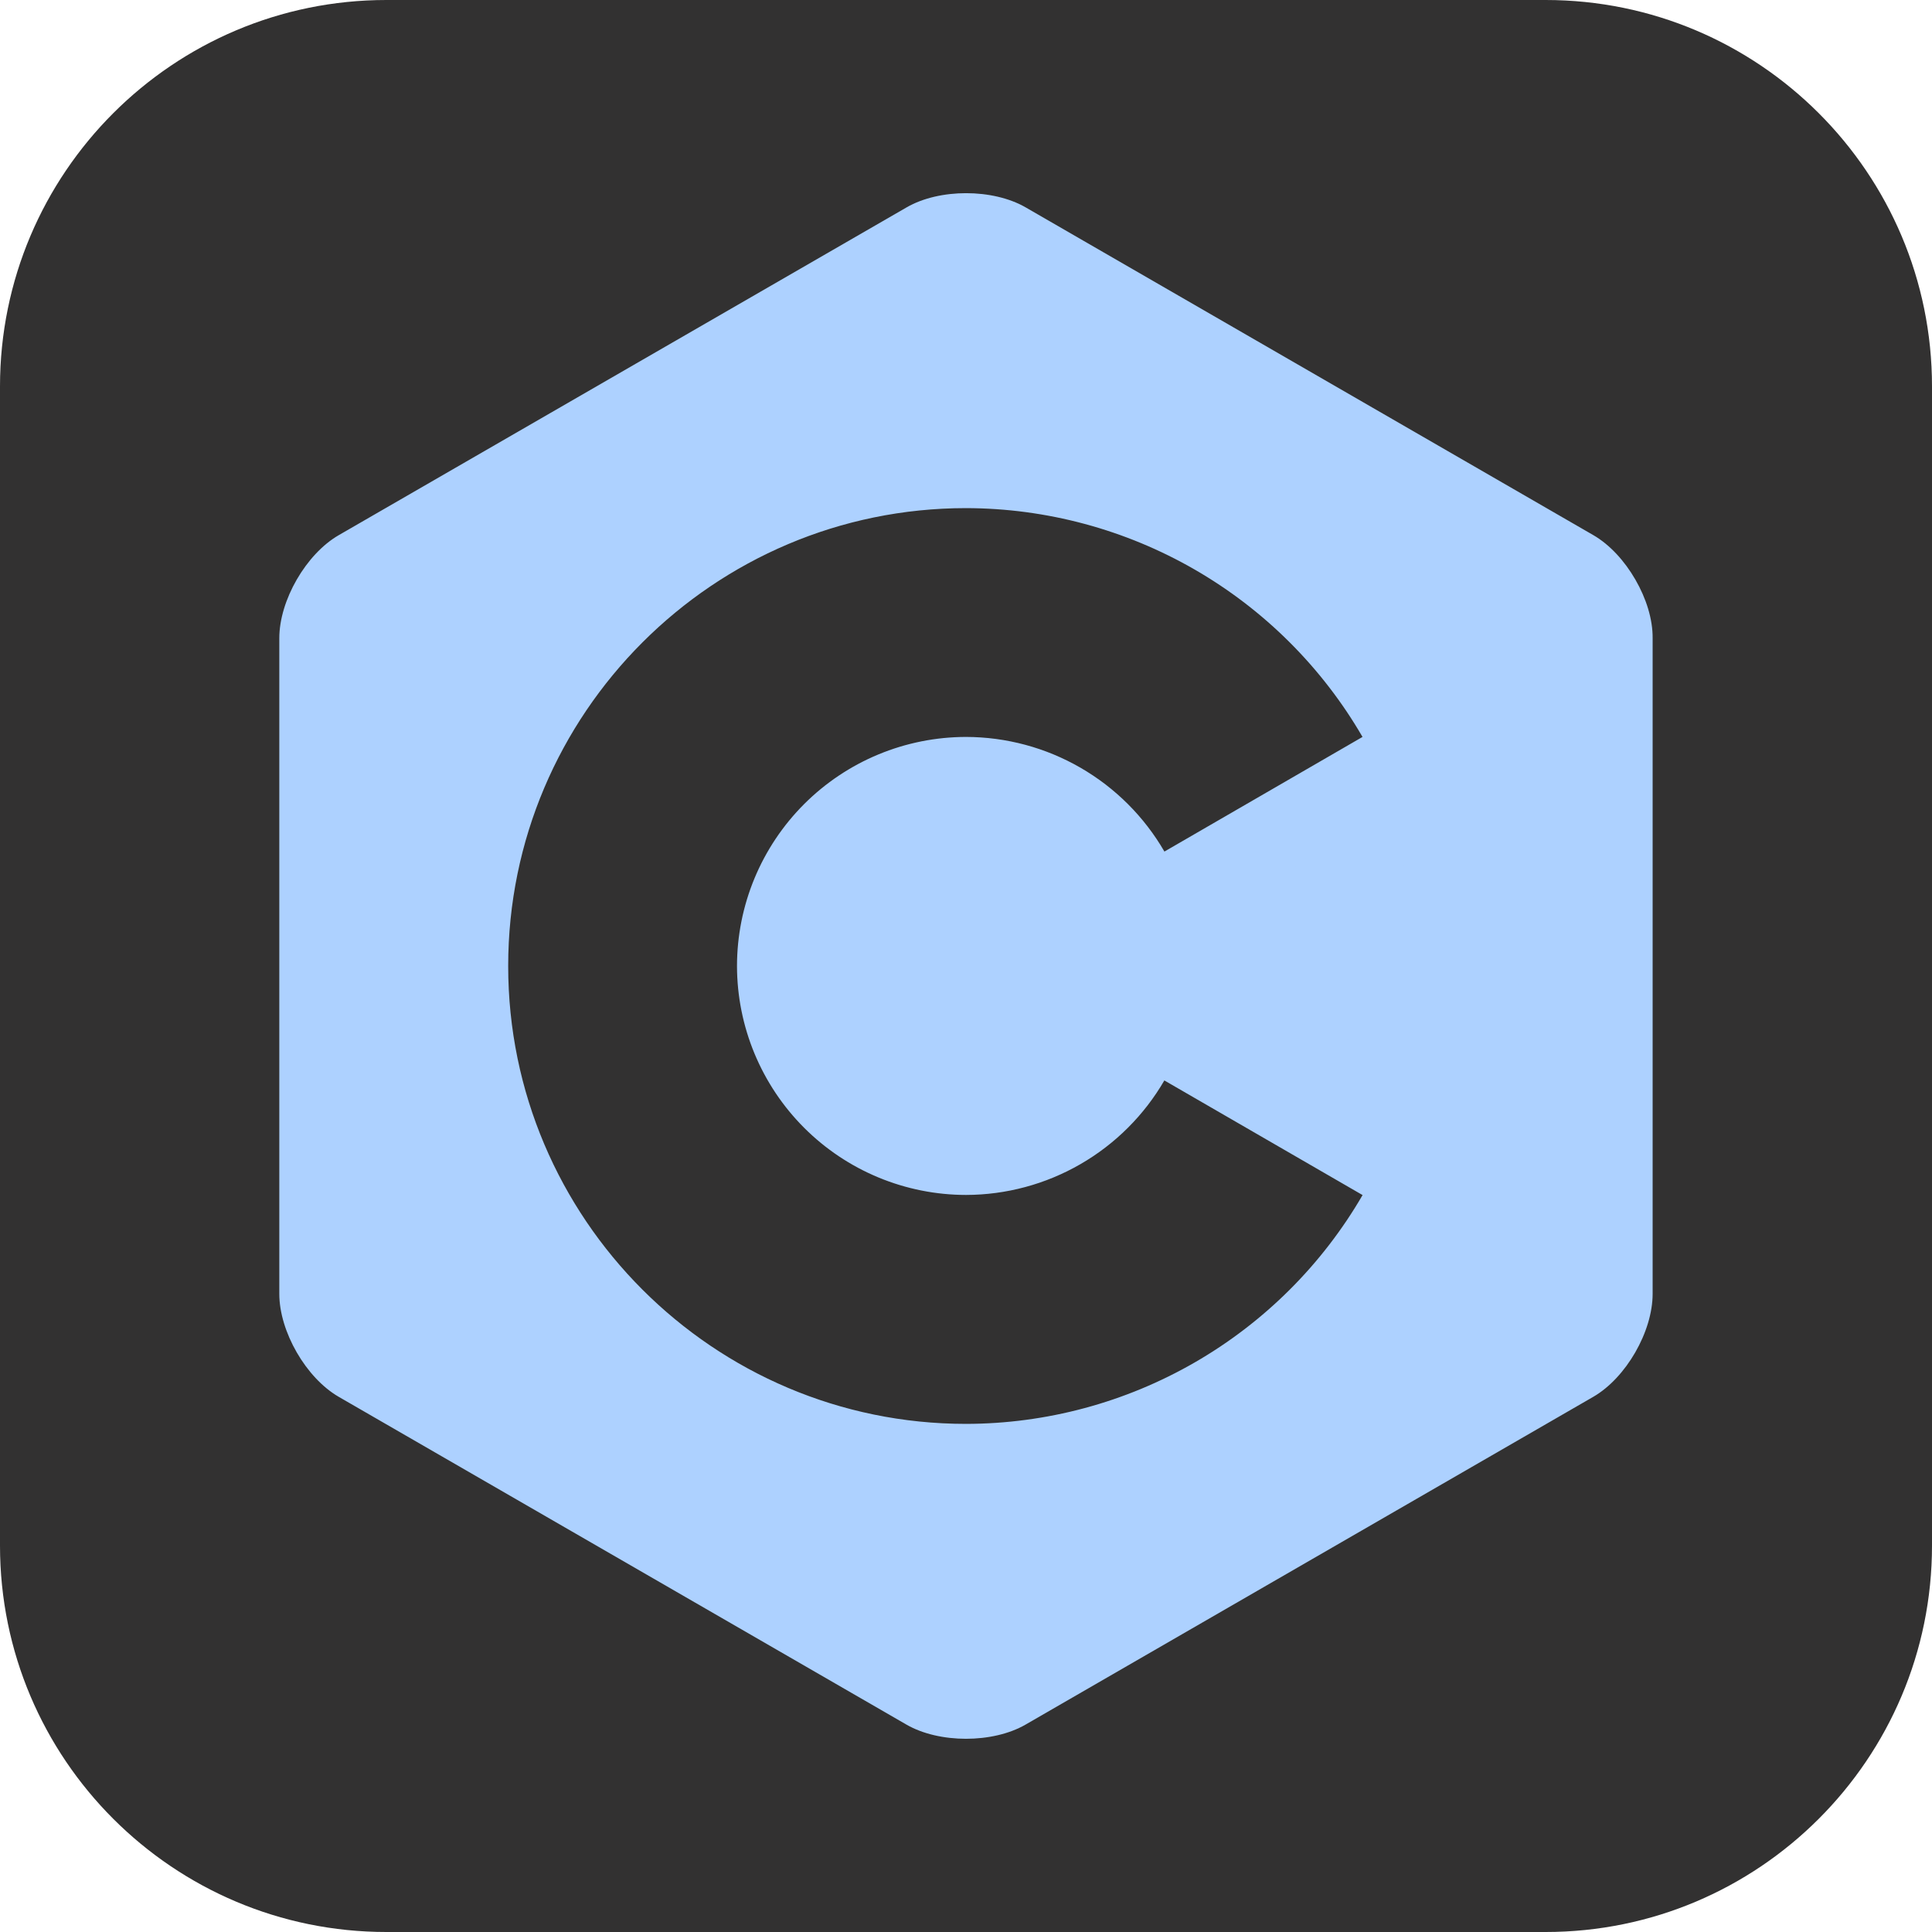 <svg xmlns="http://www.w3.org/2000/svg" xmlns:xlink="http://www.w3.org/1999/xlink" width="1080" zoomAndPan="magnify" viewBox="0 0 810 810" height="1080" preserveAspectRatio="xMidYMid meet" version="1.0"><defs><clipPath id="9f7b81dfb5"><path d="M 648 810 L 162 810 C 72.574 810 0 737.426 0 648 L 0 162 C 0 72.574 72.574 0 162 0 L 648 0 C 737.426 0 810 72.574 810 162 L 810 648 C 810 737.426 737.426 810 648 810 Z M 648 810 " clip-rule="nonzero"/></clipPath><clipPath id="52c1e59bca"><path d="M 117 81 L 693 81 L 693 729 L 117 729 Z M 117 81 " clip-rule="nonzero"/></clipPath><clipPath id="91f0de5152"><path d="M 570.246 416.668 L 581.336 416.668 L 581.336 428.141 L 570.246 428.141 Z M 570.246 416.668 " clip-rule="nonzero"/></clipPath><clipPath id="186fdc7cb9"><path d="M 581.324 420.75 C 581.324 424.199 580.949 425.176 580.426 425.852 C 579.898 426.523 579.074 427.125 578.25 427.5 C 577.426 427.875 576.449 428.102 575.625 428.023 C 574.727 427.949 573.824 427.648 573.074 427.199 C 572.324 426.75 571.648 426.074 571.199 425.324 C 570.75 424.574 570.449 423.602 570.375 422.699 C 570.301 421.801 570.449 420.824 570.824 420.074 C 571.199 419.25 571.801 418.5 572.477 417.977 C 573.148 417.449 574.051 417 574.949 416.852 C 575.773 416.699 576.824 416.773 577.648 417 C 578.477 417.227 579.977 418.426 579.977 418.426 " clip-rule="nonzero"/></clipPath><clipPath id="a2da7722da"><path d="M 540 391.008 L 580.961 391.008 L 580.961 444 L 540 444 Z M 540 391.008 " clip-rule="nonzero"/></clipPath><clipPath id="94e0be6c6c"><path d="M 563.398 399.301 C 561.898 438.824 560.773 442.949 558.977 443.551 C 557.477 444.074 554.699 441.824 553.352 440.324 C 552.074 438.824 551.773 437.102 551.023 434.699 C 549.676 430.574 548.102 423.449 547.051 417.602 C 546 411.523 544.125 402.824 544.801 398.852 C 545.102 396.824 545.625 395.773 546.824 394.574 C 548.324 393.074 551.324 391.426 553.727 391.273 C 556.199 391.125 559.199 392.699 561.375 393.977 C 563.398 395.102 565.051 396.301 566.551 398.25 C 568.5 400.727 570.227 404.699 571.426 408.301 C 572.625 412.051 573.148 416.102 573.676 420.227 C 574.273 424.648 575.023 430.352 574.648 434.023 C 574.352 436.574 573.977 438.898 572.773 440.398 C 571.648 441.75 569.625 442.801 567.977 443.023 C 566.477 443.25 564.824 442.727 563.398 442.051 C 561.824 441.301 560.625 440.324 559.125 438.676 C 556.648 436.051 553.5 430.949 551.102 426.824 C 548.699 422.625 546.523 418.051 544.727 413.477 C 542.926 408.898 540 402 540.227 399.227 C 540.301 398.023 540.824 397.273 541.426 396.676 C 542.102 396.074 543.148 395.625 544.051 395.625 C 544.949 395.625 546.074 396.074 546.75 396.602 C 547.273 396.977 547.199 397.801 547.875 398.176 C 549.148 399 552.602 398.176 555.074 399.301 C 558.602 400.875 562.5 405 566.324 408.602 C 570.898 412.875 578.852 420.977 580.352 423.676 C 580.801 424.5 580.875 424.801 580.875 425.477 C 580.875 426.301 580.5 427.5 579.898 428.176 C 579.301 428.852 578.25 429.449 577.352 429.523 C 576.301 429.602 575.102 427.949 573.898 428.25 C 572.25 428.625 571.199 432.301 568.875 433.426 C 565.727 434.926 558.602 434.773 555.977 434.477 C 554.773 434.324 554.102 434.324 553.352 433.727 C 552.523 433.051 551.551 431.324 551.477 430.273 C 551.398 429.375 551.852 428.398 552.375 427.727 C 552.898 427.051 553.648 426.375 554.551 426.227 C 555.602 426 557.477 426.301 558.375 427.051 C 559.273 427.801 559.949 429.523 559.875 430.648 C 559.801 431.773 558.602 433.352 557.699 433.949 C 556.949 434.477 555.898 434.551 555.074 434.398 C 554.25 434.25 553.273 433.875 552.676 433.199 C 552 432.375 551.398 430.5 551.625 429.375 C 551.852 428.25 552.676 427.125 554.102 426.375 C 557.023 424.801 566.023 425.699 570.75 424.949 C 574.273 424.426 578.398 422.176 579.824 422.852 C 580.5 423.148 580.574 423.898 580.727 424.574 C 580.875 425.398 580.727 426.602 580.426 427.352 C 580.125 427.949 579.676 428.398 579.148 428.773 C 578.625 429.148 578.102 429.449 577.426 429.523 C 576.602 429.602 575.852 429.523 574.648 428.852 C 571.125 426.824 561.977 415.5 556.949 411 C 553.5 407.926 550.801 405.602 547.801 403.875 C 545.324 402.449 541.426 402.449 540.449 401.102 C 539.852 400.273 540.074 399.074 540.375 398.25 C 540.676 397.426 541.5 396.523 542.25 396.148 C 543 395.773 544.199 395.625 545.023 395.773 C 545.926 395.926 546.676 396.301 547.426 397.273 C 549.074 399.375 550.199 405.977 552 410.176 C 553.801 414.449 556.5 419.477 558.227 422.699 C 559.352 424.727 559.875 426 561.074 427.648 C 562.574 429.676 565.949 434.398 566.926 433.949 C 568.051 433.426 566.699 425.625 566.176 421.727 C 565.727 418.199 565.426 414.824 564.148 411.602 C 562.801 408.148 560.25 402.523 557.926 401.699 C 556.352 401.176 553.801 402 552.977 403.426 C 551.625 405.602 553.801 411.148 554.625 415.727 C 555.75 421.727 561.148 434.699 559.5 436.273 C 558.676 437.023 555.824 436.352 554.625 434.773 C 551.477 430.574 553.199 404.625 554.102 399.301 C 554.398 397.648 554.551 396.977 555.227 396.227 C 555.898 395.477 557.102 394.875 558.148 394.727 C 559.199 394.574 560.551 394.801 561.375 395.477 C 562.352 396.227 563.398 399.301 563.398 399.301 " clip-rule="nonzero"/></clipPath><clipPath id="0130942844"><path d="M 501.547 348.113 L 665.676 348.113 L 665.676 459.414 L 501.547 459.414 Z M 501.547 348.113 " clip-rule="nonzero"/></clipPath><clipPath id="16aaee93e4"><path d="M 590.551 406.574 C 590.176 426.375 589.949 428.551 588.898 430.727 C 587.852 432.898 585.676 435.148 584.102 436.5 C 582.977 437.398 582.148 437.926 580.801 438.375 C 578.852 439.051 575.398 439.574 573.375 439.5 C 571.875 439.426 570.977 439.273 569.625 438.676 C 567.75 437.926 564.824 436.051 563.324 434.625 C 562.273 433.648 561.75 432.824 561.074 431.551 C 560.176 429.676 560.398 427.125 559.051 424.352 C 556.875 419.773 549 412.273 547.051 407.551 C 545.852 404.699 545.699 402.074 545.699 399.977 C 545.699 398.477 545.926 397.574 546.449 396.148 C 547.199 394.199 548.699 391.352 550.5 389.625 C 552.301 387.898 554.773 386.398 557.176 385.648 C 559.574 384.898 562.426 384.824 564.898 385.273 C 567.375 385.727 569.926 386.926 571.875 388.5 C 573.824 390.074 574.199 393 576.523 394.648 C 579.676 396.977 586.574 397.574 590.25 399.523 C 593.023 401.023 595.352 402.898 596.926 404.477 C 597.977 405.523 598.574 406.273 599.176 407.625 C 600.074 409.5 601.051 412.5 601.051 414.977 C 601.051 417.449 600.375 420.227 599.25 422.398 C 598.125 424.574 596.324 426.75 594.301 428.176 C 592.273 429.602 589.199 430.574 587.176 430.949 C 585.75 431.25 584.773 431.176 583.352 430.949 C 581.324 430.574 578.023 430.5 576.148 428.324 C 572.852 424.574 572.176 412.125 571.051 405.523 C 570.227 400.5 571.199 396.375 569.551 392.023 C 567.75 387.227 561.676 382.199 559.875 378.148 C 558.676 375.449 558.074 373.199 558.074 370.727 C 558.074 368.25 559.125 365.25 559.949 363.375 C 560.551 362.023 561.074 361.273 562.125 360.227 C 563.625 358.727 566.102 356.773 568.426 355.875 C 570.75 354.977 573.523 354.676 576 354.977 C 578.477 355.273 581.324 356.625 583.125 357.676 C 584.398 358.426 585.301 358.727 585.977 360.227 C 587.625 363.75 587.625 374.773 586.5 381.676 C 585.375 388.426 582.074 395.176 579.449 401.102 C 577.125 406.352 576.148 411.375 571.875 415.648 C 566.102 421.426 551.699 430.199 544.875 429.602 C 540.301 429.227 536.477 425.25 534.074 421.5 C 531.375 417.301 531.074 410.699 530.551 404.852 C 529.949 398.398 529.199 390.824 530.926 384.375 C 532.727 377.852 537.898 370.5 541.273 366 C 543.523 363 545.551 360.824 548.023 359.176 C 550.199 357.75 552.523 356.699 554.926 356.324 C 557.324 355.949 560.023 356.25 562.352 357 C 564.602 357.75 567.148 359.551 568.648 360.977 C 569.699 361.949 570.227 362.773 570.898 364.051 C 571.801 365.852 572.852 368.773 572.926 371.176 C 573 373.574 572.625 375.676 571.352 378.523 C 569.25 383.398 563.176 391.199 558.602 396.824 C 554.25 402.227 549.523 407.023 544.801 411.676 C 540.301 416.176 534.824 421.352 530.926 424.5 C 528.301 426.602 526.051 428.324 524.102 429.375 C 522.824 430.051 521.852 430.352 520.648 430.648 C 519.449 430.949 518.477 431.176 517.051 431.102 C 515.102 431.023 512.023 430.5 509.926 429.375 C 507.824 428.25 505.875 426.449 504.523 424.5 C 503.176 422.551 502.199 420 501.898 417.676 C 501.602 415.352 501.977 412.648 502.801 410.477 C 503.625 408.301 504.977 406.5 507 404.477 C 509.852 401.551 514.273 398.176 519.301 395.625 C 525.75 392.324 535.648 389.773 543.148 387.824 C 549.523 386.176 555.301 385.199 561.301 384.301 C 567.074 383.477 572.852 383.023 578.477 382.648 C 583.949 382.273 589.051 381.977 594.75 382.199 C 601.125 382.5 608.25 382.801 614.852 384.523 C 621.676 386.324 630 388.949 635.102 392.852 C 639.301 396.074 642.898 399.977 644.324 404.773 C 645.977 410.398 645.75 420.074 642.449 425.25 C 639.148 430.5 631.125 435 624.449 435.898 C 617.176 436.875 605.926 433.5 600.301 429.301 C 595.648 425.773 592.352 419.926 591.301 414.602 C 590.25 409.199 591 401.477 594 397.199 C 597 393 603.75 389.852 609.301 389.023 C 615.227 388.125 622.727 390.75 628.574 392.852 C 634.051 394.801 638.699 397.5 643.5 400.727 C 648.523 404.102 654.824 409.199 658.051 412.727 C 660.074 414.898 661.352 416.551 662.25 418.801 C 663.148 421.051 663.523 423.75 663.227 426.148 C 662.926 428.551 661.949 431.102 660.602 433.051 C 659.25 435 657.227 436.875 655.125 438 C 653.023 439.125 650.324 439.875 647.926 439.875 C 645.523 439.875 642.602 438.977 640.727 438.148 C 639.449 437.551 638.551 437.398 637.648 436.051 C 635.551 433.051 634.125 423.375 633.227 417.227 C 632.324 411.375 632.699 405.75 632.023 400.051 C 631.426 394.426 630.523 389.023 629.398 383.398 C 628.273 377.551 625.199 370.125 625.199 365.551 C 625.199 362.625 625.801 360.523 626.852 358.426 C 627.898 356.324 629.699 354.227 631.648 352.875 C 633.602 351.523 636.148 350.477 638.477 350.176 C 640.801 349.875 643.5 350.102 645.75 350.926 C 648 351.75 650.25 353.324 651.824 355.051 C 653.398 356.852 654.75 358.352 655.352 361.5 C 656.625 368.176 651.898 384.824 650.926 395.102 C 650.102 403.727 649.727 412.051 649.426 418.949 C 649.199 424.273 648.75 428.551 649.051 433.051 C 649.352 437.25 651 442.199 650.926 445.051 C 650.926 446.625 650.773 447.375 650.25 448.648 C 649.574 450.449 647.773 453.301 646.5 454.801 C 645.602 455.852 644.852 456.375 643.648 457.051 C 641.926 457.949 638.699 458.926 636.75 459.148 C 635.398 459.301 634.5 459.227 633.148 458.926 C 631.273 458.477 628.199 457.051 626.551 455.926 C 625.426 455.102 624.75 454.5 624 453.375 C 622.875 451.727 621.074 449.477 621.074 446.773 C 621.074 442.648 626.25 437.625 628.125 431.023 C 631.051 421.051 632.398 404.023 633.75 391.801 C 634.949 381.227 635.324 367.5 636.227 361.949 C 636.602 359.773 636.676 358.801 637.273 357.375 C 637.875 355.949 638.699 354.602 639.75 353.398 C 640.801 352.199 642.074 351.148 643.426 350.324 C 644.773 349.574 646.273 348.977 647.773 348.676 C 649.273 348.375 650.926 348.227 652.5 348.449 C 654 348.676 655.574 349.125 657 349.801 C 658.426 350.477 659.773 351.449 660.898 352.5 C 662.023 353.551 663 354.898 663.676 356.25 C 664.426 357.602 664.949 359.176 665.176 360.75 C 665.398 362.25 665.398 363.977 665.102 365.477 C 664.801 366.977 664.273 368.551 663.523 369.898 C 662.773 371.25 661.801 372.602 660.676 373.648 C 659.551 374.699 658.125 375.602 656.699 376.199 C 655.273 376.801 653.699 377.25 652.125 377.398 C 650.625 377.551 648.977 377.477 647.477 377.102 C 645.977 376.727 644.477 376.125 643.125 375.301 C 641.773 374.477 640.5 373.426 639.523 372.227 C 638.551 371.023 637.648 369.602 637.125 368.176 C 636.602 366.75 636.301 365.102 636.227 363.523 C 636.148 361.949 636.301 360.375 636.75 358.875 C 637.199 357.375 637.875 355.875 638.773 354.602 C 639.676 353.324 640.801 352.125 642.074 351.227 C 643.352 350.324 644.773 349.5 646.273 349.051 C 647.773 348.602 649.352 348.375 650.926 348.375 C 652.5 348.375 654.074 348.676 655.574 349.199 C 657 349.727 658.5 350.477 659.699 351.449 C 660.898 352.426 662.023 353.625 662.926 354.898 C 663.75 356.176 664.5 357.676 664.875 359.176 C 665.25 360.676 665.324 361.648 665.324 363.898 C 665.398 369.824 663.824 385.5 662.773 395.625 C 661.801 404.926 661.5 414.375 659.25 422.398 C 657.227 429.449 651.898 436.5 650.699 441.449 C 649.949 444.375 650.699 446.773 650.25 448.648 C 649.949 450 649.574 450.824 648.75 451.949 C 647.625 453.602 645.676 455.852 643.648 457.051 C 641.625 458.25 639.074 459 636.75 459.148 C 634.426 459.301 631.727 458.773 629.625 457.801 C 627.523 456.824 625.574 455.25 624 453.375 C 622.273 451.273 620.926 448.801 620.102 445.5 C 618.898 440.699 619.273 434.023 619.273 426.824 C 619.273 416.926 619.5 401.926 620.852 391.574 C 621.977 383.176 625.199 374.625 625.727 369.148 C 626.023 366.074 625.051 364.199 625.574 361.875 C 626.102 359.551 627.375 357.148 628.949 355.352 C 630.523 353.551 632.699 351.977 634.875 351.074 C 637.051 350.176 640.125 350.023 642.148 350.102 C 643.574 350.176 644.477 350.324 645.75 350.926 C 647.551 351.75 650.398 353.625 651.824 355.051 C 652.875 356.023 653.324 356.852 654 358.051 C 654.824 359.551 655.352 360.898 656.102 363.602 C 657.898 369.977 662.926 387.523 662.551 396.523 C 662.324 402.898 657.375 408.75 658.051 412.727 C 658.5 415.352 661.352 416.551 662.25 418.801 C 663.148 421.051 663.375 424.125 663.227 426.148 C 663.148 427.574 662.926 428.477 662.324 429.75 C 661.5 431.625 659.625 434.477 658.199 435.898 C 657.227 436.949 656.398 437.398 655.125 438 C 653.25 438.824 650.324 439.875 647.926 439.875 C 645.523 439.875 642.602 438.977 640.727 438.148 C 639.449 437.551 639.074 437.176 637.648 436.051 C 633.676 433.051 617.926 424.273 616.051 418.125 C 614.773 413.852 621.074 405.602 620.023 404.926 C 618.977 404.25 613.875 412.648 609.824 413.852 C 605.625 415.125 600.227 412.273 595.352 412.051 C 590.477 411.824 585.977 412.125 580.574 412.5 C 574.051 413.023 565.875 413.852 559.051 415.125 C 552.75 416.324 547.199 417.375 541.199 419.699 C 534.449 422.324 524.773 429.375 520.648 430.648 C 519 431.176 518.477 431.176 517.051 431.102 C 515.102 431.023 512.023 430.5 509.926 429.375 C 507.824 428.25 505.875 426.449 504.523 424.5 C 503.176 422.551 502.199 420 501.898 417.676 C 501.602 415.352 502.199 412.352 502.801 410.477 C 503.25 409.125 503.477 408.602 504.523 407.25 C 507.301 403.727 517.125 396.148 522.449 390.75 C 527.102 385.949 531.074 381.449 534.898 376.574 C 538.648 371.773 542.852 364.648 545.324 361.801 C 546.449 360.523 546.824 360 548.023 359.176 C 549.75 358.051 552.523 356.699 554.926 356.324 C 557.324 355.949 560.023 356.25 562.352 357 C 564.602 357.75 567 359.25 568.648 360.977 C 570.301 362.699 571.648 365.176 572.324 367.5 C 573 369.824 573.148 372.602 572.625 374.926 C 572.102 377.324 570.898 379.5 569.324 381.676 C 567.449 384.301 563.398 386.176 561.676 389.477 C 559.648 393.375 561.449 403.273 558.977 404.25 C 556.574 405.227 548.176 399.301 547.199 395.699 C 546.227 392.176 551.023 387.523 552.75 383.102 C 554.551 378.449 555.977 368.551 557.551 368.551 C 559.051 368.551 562.426 381.074 562.051 381.301 C 561.824 381.375 560.477 379.5 559.875 378.148 C 559.051 376.273 558.074 373.199 558.074 370.727 C 558.074 368.25 558.824 365.551 559.949 363.375 C 561.074 361.199 562.949 359.102 564.977 357.676 C 567 356.25 569.699 355.273 572.176 354.977 C 574.648 354.676 577.727 355.352 579.676 355.949 C 581.102 356.398 581.926 356.852 583.125 357.676 C 584.926 358.949 587.023 360.898 589.051 363.227 C 591.824 366.301 595.727 370.5 597.75 374.852 C 599.852 379.426 601.949 385.574 601.199 390.227 C 600.523 394.574 593.773 398.773 594.074 401.926 C 594.301 404.25 598.125 405.824 599.176 407.625 C 599.926 408.898 600.227 409.949 600.523 411.148 C 600.824 412.352 601.125 413.477 601.051 414.977 C 600.977 417.074 600.375 420.227 599.25 422.398 C 598.125 424.574 596.324 426.75 594.301 428.176 C 592.273 429.602 589.199 430.574 587.176 430.949 C 585.75 431.25 584.625 431.102 583.352 430.949 C 582.074 430.801 581.023 430.574 579.602 430.051 C 577.5 429.227 575.477 427.875 572.398 425.926 C 566.477 422.102 550.426 412.949 547.051 407.551 C 545.324 404.852 545.699 402.074 545.699 399.977 C 545.699 398.477 545.926 397.574 546.449 396.148 C 547.199 394.199 548.699 391.352 550.5 389.625 C 552.301 387.898 555.227 386.398 557.176 385.648 C 558.602 385.125 559.727 385.125 561 385.051 C 562.273 384.977 563.477 384.898 564.898 385.273 C 566.926 385.801 569.926 386.926 571.875 388.5 C 573.824 390.074 574.727 391.727 576.523 394.648 C 580.199 400.574 589.648 416.852 590.477 423.375 C 590.852 426.523 589.949 428.551 588.898 430.727 C 587.852 432.898 585.676 435.148 584.102 436.5 C 582.977 437.398 582.148 437.926 580.801 438.375 C 578.852 439.051 575.398 439.574 573.375 439.5 C 571.875 439.426 570.977 439.273 569.625 438.676 C 567.75 437.926 564.824 436.051 563.324 434.625 C 562.273 433.648 561.75 432.824 561.074 431.551 C 560.176 429.676 559.574 427.273 559.051 424.352 C 558.301 419.926 557.625 412.051 557.926 407.551 C 558.148 404.477 558.449 402.227 559.574 399.977 C 560.699 397.727 562.5 395.477 564.523 393.977 C 566.551 392.477 569.324 391.352 571.801 390.977 C 574.273 390.602 577.125 390.824 579.523 391.648 C 581.926 392.477 584.398 394.051 586.125 395.852 C 587.852 397.727 589.273 400.648 589.949 402.676 C 590.477 404.102 590.551 406.574 590.551 406.574 " clip-rule="nonzero"/></clipPath><clipPath id="03c1bfdd72"><path d="M 634.641 362.449 L 685 362.449 L 685 461.691 L 634.641 461.691 Z M 634.641 362.449 " clip-rule="nonzero"/></clipPath><clipPath id="b9df83263f"><path d="M 666.602 384.676 C 667.949 441 667.727 442.5 666.676 444.602 C 665.625 446.699 663.449 448.875 661.875 450.148 C 660.75 451.051 660 451.426 658.648 451.875 C 656.773 452.477 653.324 452.926 651.375 452.852 C 649.949 452.773 649.125 452.551 647.852 452.023 C 646.051 451.199 643.199 449.324 641.773 447.898 C 640.727 446.926 640.199 446.176 639.602 444.898 C 638.773 443.102 638.25 441.449 637.801 437.852 C 636.523 427.273 636 384.301 638.551 374.25 C 639.375 370.875 640.352 369.676 641.852 367.949 C 643.426 366.227 645.602 364.648 647.773 363.824 C 649.949 363 652.574 362.699 654.898 363 C 657.227 363.301 659.699 364.273 661.574 365.551 C 663.523 366.898 665.324 368.852 666.375 370.875 C 667.426 372.898 666.977 375.074 668.023 377.852 C 669.824 382.5 675.375 388.5 677.926 395.699 C 681.301 405.148 683.023 421.051 684.074 430.426 C 684.75 436.727 684.977 442.648 684.75 446.398 C 684.602 448.5 684.523 449.699 684 451.199 C 683.477 452.699 682.727 454.273 681.75 455.551 C 680.773 456.824 679.574 458.023 678.301 458.926 C 677.023 459.824 675.449 460.574 673.949 461.023 C 672.449 461.477 670.727 461.625 669.148 461.551 C 667.574 461.477 665.852 461.176 664.352 460.574 C 662.852 459.977 661.426 459.074 660.227 458.102 C 659.023 457.051 657.824 455.852 657 454.5 C 656.176 453.148 655.574 451.574 655.199 450 C 654.824 448.426 654.676 446.773 654.824 445.199 C 654.977 443.625 655.426 441.977 656.102 440.477 C 656.773 439.051 657.75 437.625 658.801 436.426 C 659.852 435.227 661.199 434.176 662.551 433.426 C 663.977 432.676 665.551 432.148 667.125 431.852 C 668.699 431.551 670.426 431.551 672 431.773 C 673.574 432 675.227 432.523 676.648 433.273 C 678.074 434.023 679.352 435.074 680.477 436.199 C 681.602 437.324 682.574 438.75 683.25 440.176 C 683.926 441.602 684.375 443.25 684.602 444.824 C 684.824 446.398 684.75 448.051 684.449 449.625 C 684.148 451.199 683.477 452.852 682.648 454.199 C 681.824 455.551 680.773 456.824 679.574 457.875 C 678.375 458.926 676.949 459.824 675.449 460.426 C 673.949 461.023 672.301 461.477 670.727 461.551 C 669.148 461.625 667.426 461.477 665.926 461.102 C 664.352 460.727 662.852 459.977 661.5 459.074 C 660.148 458.176 658.949 457.051 657.977 455.773 C 657 454.5 656.176 453.074 655.648 451.574 C 655.125 450.074 654.977 448.949 654.75 446.773 C 654.301 442.426 655.051 434.25 654.148 426.75 C 653.023 417 650.551 402.074 647.176 393.301 C 644.699 386.926 638.699 382.125 638.102 377.852 C 637.727 375.148 638.773 372.898 639.824 370.875 C 640.875 368.852 643.051 366.75 644.551 365.551 C 645.676 364.648 646.648 364.273 647.773 363.824 C 648.898 363.375 649.875 363.074 651.301 363 C 653.25 362.926 656.551 363.227 658.426 363.824 C 659.699 364.273 660.523 364.727 661.574 365.551 C 663.074 366.75 665.324 368.852 666.375 370.875 C 667.426 372.898 667.574 374.324 668.023 377.852 C 669.227 387.977 668.699 429.602 668.324 437.477 C 668.25 439.426 668.324 439.801 667.949 441.148 C 667.426 443.023 666.227 445.875 664.648 447.676 C 663.074 449.477 660.824 450.977 658.648 451.875 C 656.398 452.773 653.324 452.926 651.375 452.852 C 649.949 452.773 649.125 452.551 647.852 452.023 C 646.051 451.199 643.352 449.625 641.773 447.898 C 640.199 446.176 639.148 444.676 638.25 441.523 C 636.227 434.25 637.5 413.176 636.676 403.199 C 636.148 396.824 634.727 391.727 634.801 387.449 C 634.875 384.449 635.023 382.199 636 379.949 C 636.977 377.699 639 375.227 640.5 373.801 C 641.625 372.75 642.449 372.301 643.801 371.699 C 645.75 370.949 649.125 370.199 651.227 370.125 C 652.727 370.051 653.625 370.199 655.051 370.727 C 657 371.398 660.074 373.199 661.648 374.551 C 662.773 375.523 663.375 376.199 664.125 377.477 C 665.176 379.273 666.602 384.676 666.602 384.676 " clip-rule="nonzero"/></clipPath></defs><g clip-path="url(#9f7b81dfb5)"><rect x="-81" width="972" fill="#323131" y="-81" height="972" fill-opacity="1"/></g><g clip-path="url(#52c1e59bca)"><path fill="#add1ff" d="M 685.637 243 C 681.129 235.172 674.891 228.34 668.035 224.371 L 430.004 86.941 C 416.258 79.004 393.82 79.004 380.105 86.941 L 142.02 224.371 C 128.305 232.281 117.098 251.723 117.098 267.57 L 117.098 542.43 C 117.098 550.367 119.906 559.172 124.414 567 C 128.926 574.832 135.16 581.66 142.02 585.629 L 380.051 723.059 C 393.77 730.973 416.23 730.973 429.949 723.059 L 667.98 585.629 C 674.84 581.66 681.074 574.832 685.582 567 C 690.094 559.172 692.875 550.367 692.875 542.43 L 692.875 267.57 C 692.953 259.633 690.176 250.832 685.637 243 Z M 405 596.969 C 299.16 596.969 213.059 510.84 213.059 405 C 213.059 299.16 299.188 213.031 405.027 213.031 C 409.215 213.039 413.395 213.184 417.574 213.465 C 421.75 213.742 425.914 214.16 430.066 214.711 C 434.215 215.266 438.344 215.953 442.449 216.773 C 446.555 217.594 450.629 218.551 454.672 219.637 C 458.715 220.723 462.719 221.941 466.68 223.289 C 470.645 224.637 474.559 226.113 478.43 227.719 C 482.297 229.32 486.105 231.047 489.863 232.902 C 493.617 234.754 497.309 236.727 500.934 238.82 C 504.559 240.91 508.113 243.121 511.594 245.445 C 515.078 247.77 518.48 250.203 521.805 252.75 C 525.125 255.297 528.363 257.949 531.512 260.707 C 534.664 263.465 537.723 266.324 540.684 269.281 C 543.648 272.238 546.512 275.289 549.277 278.43 C 552.043 281.574 554.703 284.805 557.258 288.125 C 559.812 291.441 562.254 294.836 564.59 298.312 C 566.922 301.789 569.137 305.34 571.238 308.961 L 488.188 357.02 C 487.137 355.207 486.027 353.43 484.863 351.688 C 483.699 349.945 482.477 348.246 481.199 346.586 C 479.922 344.922 478.594 343.305 477.211 341.73 C 475.828 340.156 474.395 338.625 472.914 337.145 C 471.43 335.664 469.902 334.234 468.324 332.852 C 466.75 331.469 465.129 330.141 463.469 328.863 C 461.805 327.59 460.102 326.367 458.359 325.203 C 456.617 324.039 454.84 322.934 453.027 321.883 C 451.211 320.836 449.363 319.848 447.484 318.918 C 445.605 317.992 443.699 317.125 441.766 316.32 C 439.828 315.52 437.867 314.777 435.887 314.102 C 433.902 313.43 431.898 312.816 429.875 312.273 C 427.852 311.727 425.812 311.25 423.758 310.84 C 421.703 310.426 419.637 310.082 417.559 309.805 C 415.48 309.527 413.398 309.32 411.309 309.18 C 409.215 309.039 407.121 308.965 405.027 308.961 C 403.457 308.961 401.887 309.004 400.316 309.082 C 398.746 309.16 397.18 309.277 395.617 309.43 C 394.051 309.586 392.492 309.781 390.938 310.012 C 389.387 310.242 387.836 310.512 386.297 310.82 C 384.754 311.129 383.223 311.473 381.699 311.855 C 380.176 312.238 378.66 312.656 377.156 313.113 C 375.652 313.57 374.164 314.066 372.684 314.594 C 371.203 315.125 369.738 315.691 368.285 316.293 C 366.836 316.895 365.398 317.531 363.98 318.203 C 362.559 318.879 361.156 319.582 359.77 320.324 C 358.387 321.066 357.02 321.84 355.672 322.648 C 354.324 323.457 352.996 324.297 351.691 325.172 C 350.383 326.043 349.098 326.949 347.836 327.887 C 346.574 328.82 345.336 329.789 344.121 330.785 C 342.906 331.781 341.719 332.809 340.555 333.863 C 339.391 334.918 338.254 336.004 337.141 337.113 C 336.031 338.227 334.945 339.363 333.891 340.527 C 332.836 341.691 331.809 342.879 330.812 344.094 C 329.816 345.309 328.848 346.547 327.914 347.809 C 326.977 349.07 326.07 350.355 325.199 351.664 C 324.324 352.969 323.484 354.297 322.676 355.645 C 321.867 356.992 321.094 358.359 320.352 359.742 C 319.609 361.129 318.902 362.531 318.23 363.953 C 317.559 365.371 316.922 366.809 316.32 368.262 C 315.719 369.711 315.152 371.176 314.621 372.656 C 314.094 374.137 313.598 375.629 313.141 377.129 C 312.684 378.633 312.266 380.148 311.883 381.672 C 311.5 383.195 311.152 384.727 310.848 386.27 C 310.539 387.809 310.27 389.359 310.039 390.914 C 309.805 392.465 309.613 394.027 309.457 395.59 C 309.301 397.152 309.188 398.719 309.109 400.289 C 309.027 401.859 308.988 403.43 308.988 405 C 308.988 406.57 309.031 408.141 309.109 409.707 C 309.188 411.277 309.309 412.844 309.461 414.406 C 309.617 415.969 309.812 417.527 310.043 419.078 C 310.277 420.633 310.547 422.18 310.855 423.719 C 311.164 425.262 311.508 426.793 311.891 428.316 C 312.273 429.836 312.695 431.352 313.152 432.852 C 313.609 434.355 314.105 435.848 314.633 437.324 C 315.164 438.801 315.73 440.266 316.332 441.719 C 316.934 443.168 317.574 444.602 318.246 446.023 C 318.918 447.441 319.625 448.844 320.367 450.227 C 321.105 451.613 321.883 452.977 322.691 454.324 C 323.496 455.672 324.34 456.996 325.211 458.305 C 326.086 459.609 326.988 460.891 327.926 462.152 C 328.859 463.414 329.828 464.652 330.824 465.867 C 331.82 467.078 332.848 468.27 333.902 469.43 C 334.957 470.594 336.039 471.73 337.148 472.844 C 338.262 473.953 339.398 475.035 340.562 476.09 C 341.727 477.145 342.914 478.168 344.129 479.164 C 345.344 480.164 346.582 481.129 347.844 482.062 C 349.102 483 350.387 483.902 351.691 484.777 C 353 485.648 354.324 486.488 355.672 487.297 C 357.02 488.105 358.383 488.879 359.77 489.621 C 361.152 490.359 362.555 491.066 363.977 491.738 C 365.395 492.41 366.828 493.047 368.281 493.652 C 369.73 494.254 371.195 494.816 372.676 495.348 C 374.152 495.879 375.645 496.371 377.145 496.828 C 378.648 497.285 380.16 497.703 381.684 498.086 C 383.207 498.469 384.738 498.816 386.281 499.125 C 387.82 499.43 389.367 499.699 390.922 499.934 C 392.473 500.164 394.031 500.359 395.594 500.512 C 397.156 500.668 398.723 500.785 400.293 500.863 C 401.859 500.941 403.43 500.984 405 500.984 C 407.094 500.98 409.188 500.906 411.277 500.766 C 413.367 500.625 415.449 500.418 417.527 500.141 C 419.602 499.863 421.668 499.52 423.723 499.109 C 425.777 498.695 427.816 498.219 429.836 497.676 C 431.859 497.129 433.863 496.52 435.848 495.848 C 437.828 495.172 439.789 494.434 441.723 493.629 C 443.66 492.828 445.566 491.961 447.445 491.035 C 449.324 490.109 451.168 489.121 452.984 488.074 C 454.797 487.027 456.574 485.922 458.316 484.758 C 460.059 483.594 461.762 482.375 463.426 481.102 C 465.086 479.828 466.707 478.5 468.285 477.121 C 469.859 475.742 471.391 474.312 472.871 472.832 C 474.355 471.352 475.789 469.828 477.172 468.254 C 478.555 466.68 479.887 465.062 481.164 463.406 C 482.441 461.746 483.664 460.047 484.832 458.305 C 486 456.566 487.109 454.789 488.16 452.98 L 571.266 501.039 C 569.164 504.66 566.945 508.211 564.613 511.688 C 562.277 515.164 559.832 518.562 557.277 521.879 C 554.723 525.199 552.062 528.43 549.297 531.574 C 546.527 534.719 543.664 537.77 540.699 540.727 C 537.734 543.684 534.676 546.539 531.523 549.297 C 528.371 552.055 525.133 554.707 521.809 557.254 C 518.484 559.801 515.082 562.238 511.598 564.562 C 508.113 566.887 504.559 569.094 500.934 571.188 C 497.305 573.281 493.613 575.254 489.855 577.105 C 486.102 578.957 482.289 580.684 478.422 582.289 C 474.551 583.891 470.637 585.367 466.672 586.715 C 462.707 588.066 458.699 589.281 454.656 590.367 C 450.613 591.457 446.535 592.41 442.43 593.23 C 438.324 594.051 434.195 594.738 430.043 595.289 C 425.891 595.844 421.727 596.258 417.551 596.539 C 413.371 596.82 409.188 596.961 405 596.969 Z M 596.969 415.664 L 575.641 415.664 L 575.641 436.996 L 554.309 436.996 L 554.309 415.664 L 532.98 415.664 L 532.98 394.336 L 554.309 394.336 L 554.309 373.004 L 575.641 373.004 L 575.641 394.336 L 596.969 394.336 Z M 676.945 415.664 L 655.613 415.664 L 655.613 436.996 L 634.285 436.996 L 634.285 415.664 L 612.953 415.664 L 612.953 394.336 L 634.285 394.336 L 634.285 373.004 L 655.613 373.004 L 655.613 394.336 L 676.945 394.336 Z M 676.945 415.664 " fill-opacity="1" fill-rule="nonzero"/></g><g clip-path="url(#91f0de5152)"><g clip-path="url(#186fdc7cb9)"><path fill="#add1ff" d="M 567.375 413.852 L 584.477 413.852 L 584.477 431.023 L 567.375 431.023 Z M 567.375 413.852 " fill-opacity="1" fill-rule="nonzero"/></g></g><g clip-path="url(#a2da7722da)"><g clip-path="url(#94e0be6c6c)"><path fill="#add1ff" d="M 537.227 388.273 L 583.875 388.273 L 583.875 446.551 L 537.227 446.551 Z M 537.227 388.273 " fill-opacity="1" fill-rule="nonzero"/></g></g><g clip-path="url(#0130942844)"><g clip-path="url(#16aaee93e4)"><path fill="#add1ff" d="M 498.898 345.375 L 668.324 345.375 L 668.324 462.148 L 498.898 462.148 Z M 498.898 345.375 " fill-opacity="1" fill-rule="nonzero"/></g></g><g clip-path="url(#03c1bfdd72)"><g clip-path="url(#b9df83263f)"><path fill="#add1ff" d="M 631.801 360 L 687.75 360 L 687.75 464.551 L 631.801 464.551 Z M 631.801 360 " fill-opacity="1" fill-rule="nonzero"/></g></g></svg>